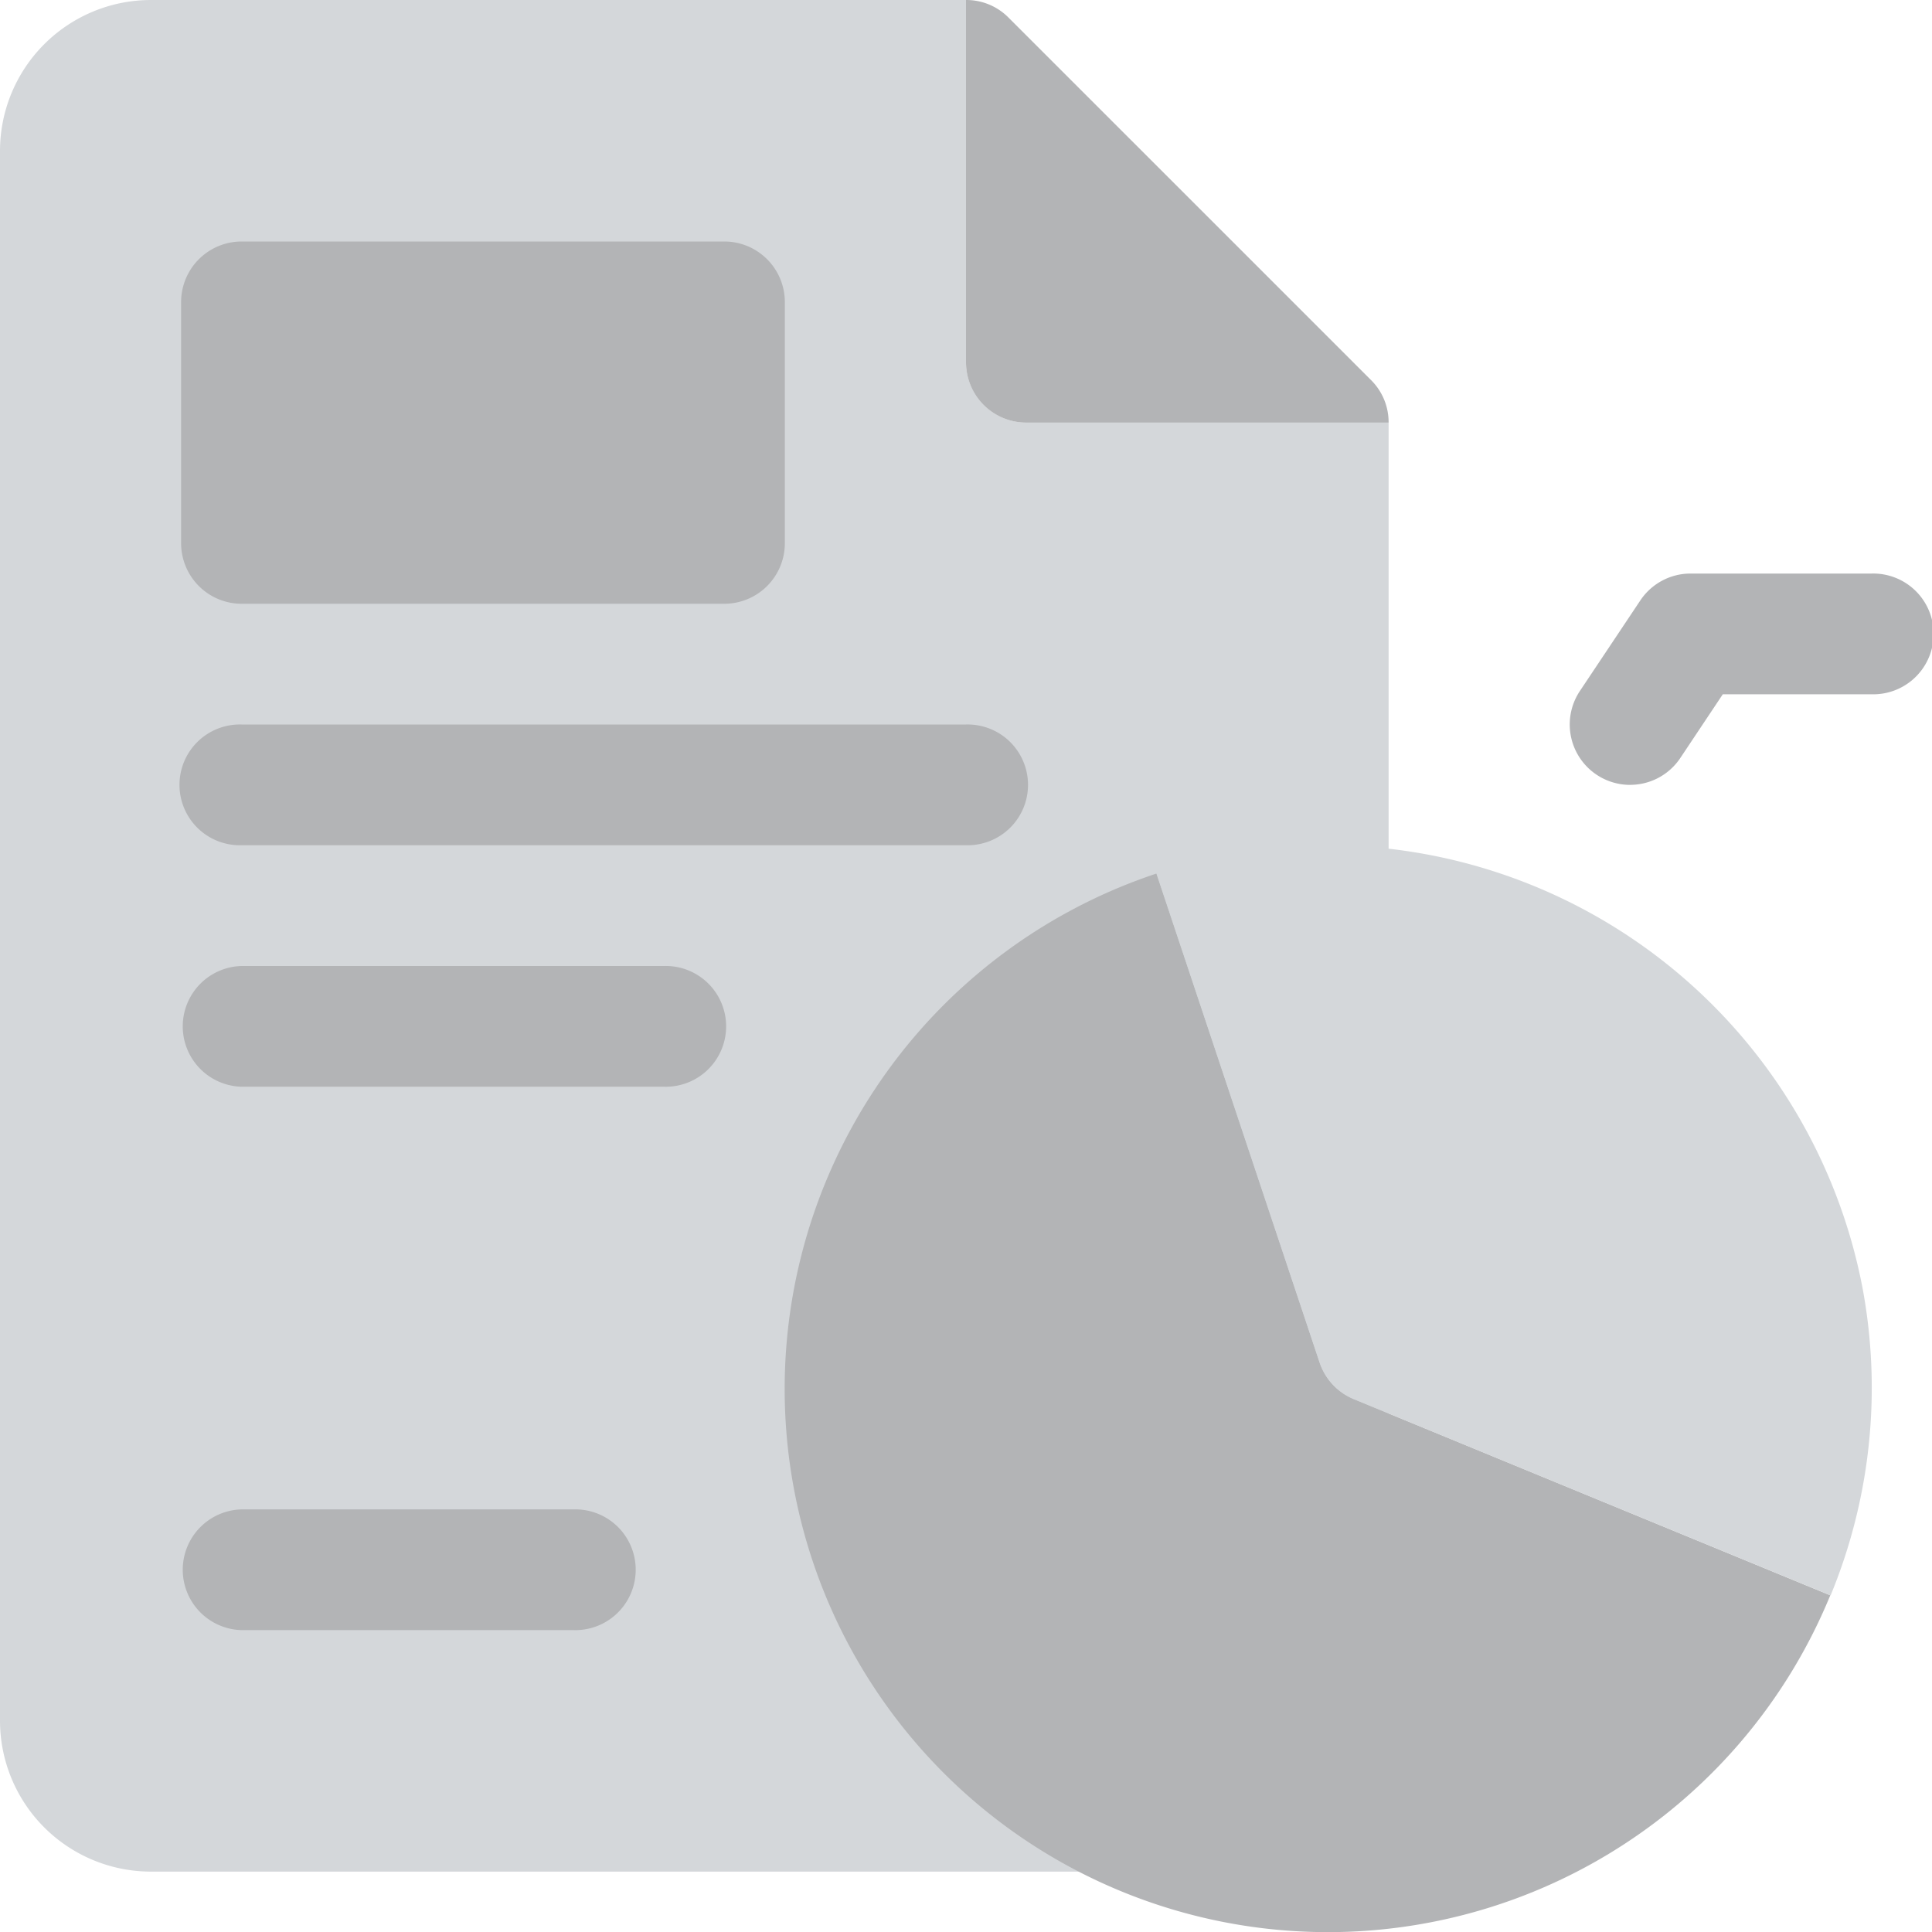 <svg id="Diagram_00000028295717109678401650000002762400942346442430_" xmlns="http://www.w3.org/2000/svg" width="43.8" height="43.8" viewBox="0 0 43.8 43.8">
  <g id="Group_6843" data-name="Group 6843">
    <path id="Path_6016" data-name="Path 6016" d="M31.481,9.581V39.009a3.423,3.423,0,0,1-3.422,3.422H3.422A3.423,3.423,0,0,1,0,39.009V3.422A3.423,3.423,0,0,1,3.422,0H21.9V8.212a1.373,1.373,0,0,0,1.369,1.369Z" fill="#d4d7da"/>
    <g id="Group_6842" data-name="Group 6842" transform="translate(4.106 16.425)">
      <path id="Path_6017" data-name="Path 6017" d="M14.9,52.737H7.369a1.369,1.369,0,0,1,0-2.737H14.9a1.369,1.369,0,1,1,0,2.737Z" transform="translate(-6 -32.206)" fill="#b3b4b6"/>
      <path id="Path_6018" data-name="Path 6018" d="M16.95,34.737H7.369a1.369,1.369,0,0,1,0-2.737H16.95a1.369,1.369,0,1,1,0,2.737Z" transform="translate(-6 -26.525)" fill="#b3b4b6"/>
      <path id="Path_6019" data-name="Path 6019" d="M23.794,26.737H7.369a1.369,1.369,0,1,1,0-2.737H23.794a1.369,1.369,0,1,1,0,2.737Z" transform="translate(-6 -24)" fill="#b3b4b6"/>
    </g>
    <path id="Path_6020" data-name="Path 6020" d="M19.687,9.369v5.475a1.373,1.373,0,0,1-1.369,1.369H7.369A1.373,1.373,0,0,1,6,14.844V9.369A1.373,1.373,0,0,1,7.369,8h10.95A1.373,1.373,0,0,1,19.687,9.369Z" transform="translate(-1.894 -2.525)" fill="#b3b4b6"/>
    <path id="Path_6021" data-name="Path 6021" d="M41.581,9.581H33.369A1.368,1.368,0,0,1,32,8.212V0a1.345,1.345,0,0,1,.965.4l8.213,8.212A1.346,1.346,0,0,1,41.581,9.581Z" transform="translate(-10.1)" fill="#b3b4b6"/>
    <path id="Path_6022" data-name="Path 6022" d="M38.9,40.852a1.367,1.367,0,0,1-.777-.833L34.427,28.936A12.314,12.314,0,1,0,49.7,45.3Z" transform="translate(-8.206 -9.133)" fill="#b3b4b6"/>
    <path id="Path_6023" data-name="Path 6023" d="M54.318,38.042a12.334,12.334,0,0,1-.725,6.964L42.784,40.558a1.367,1.367,0,0,1-.777-.833l-3.7-11.088A12.016,12.016,0,0,1,42,28,12.359,12.359,0,0,1,54.318,38.042Z" transform="translate(-12.092 -8.837)" fill="#d4d7da"/>
    <path id="Path_6024" data-name="Path 6024" d="M53.367,23.791a1.369,1.369,0,0,1-1.137-2.128L53.6,19.61A1.368,1.368,0,0,1,54.738,19h4.106a1.369,1.369,0,1,1,0,2.737H55.47l-.962,1.443a1.366,1.366,0,0,1-1.14.61Z" transform="translate(-16.413 -5.997)" fill="#b3b4b6"/>
  </g>
</svg>
